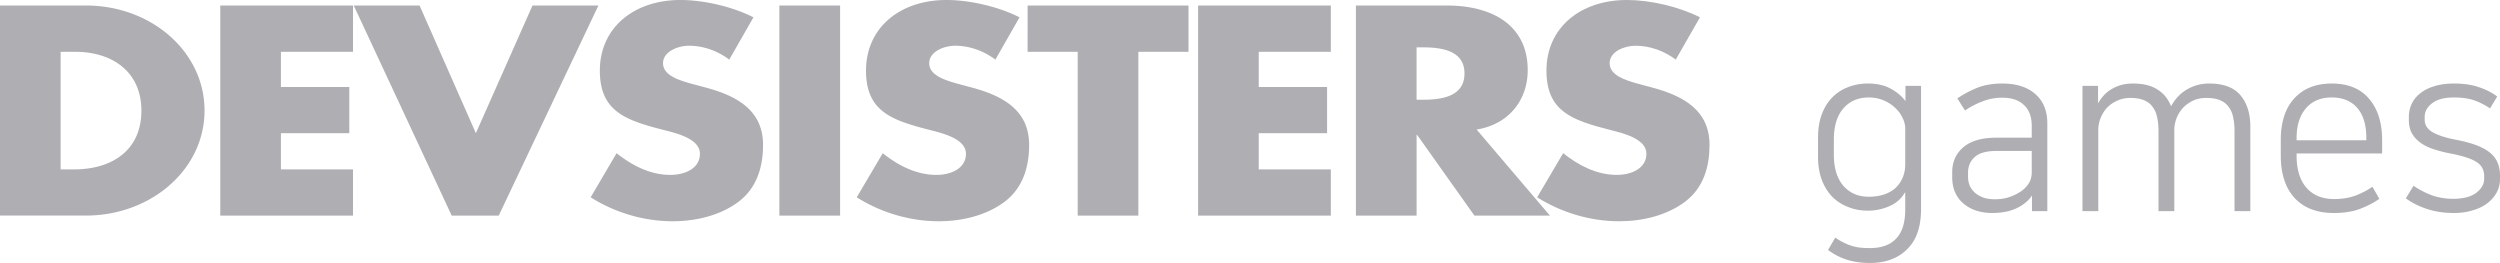 <svg viewBox="0 0 675 71" xmlns="http://www.w3.org/2000/svg" class="css-1qntfi7">
      <path d="M514.414 51.922h-.062c-.963 1.715-2.386 2.97-4.269 3.765a14.273 14.273 0 01-5.712 1.193c-1.967 0-3.767-.335-5.399-1.004a12.122 12.122 0 01-4.269-2.762c-1.213-1.255-2.155-2.782-2.825-4.58-.669-1.8-1.004-3.85-1.004-6.151v-5.334c0-2.301.335-4.352 1.004-6.15.67-1.8 1.591-3.306 2.763-4.519a11.712 11.712 0 014.268-2.824c1.674-.67 3.474-1.004 5.399-1.004 2.511 0 4.603.481 6.277 1.443 1.716.963 3.013 2.071 3.892 3.326V23.18h4.206V56.44c0 4.812-1.255 8.43-3.766 10.857-2.47 2.469-5.818 3.703-10.044 3.703-2.386 0-4.52-.314-6.403-.941-1.842-.628-3.474-1.486-4.897-2.573l1.946-3.326c.796.543 1.549.983 2.26 1.317.712.377 1.423.67 2.135.879.753.251 1.527.418 2.322.502.795.084 1.674.126 2.637.126 3.138 0 5.503-.858 7.093-2.573 1.632-1.674 2.448-4.289 2.448-7.845v-4.644zm-19.271-10.167c0 3.64.858 6.443 2.573 8.41 1.716 1.966 3.997 2.95 6.843 2.95 1.381 0 2.657-.168 3.829-.503 1.214-.376 2.26-.92 3.139-1.631a7.999 7.999 0 002.071-2.762c.544-1.13.816-2.447.816-3.953v-9.54c0-1.003-.251-1.987-.753-2.949-.46-1.004-1.13-1.904-2.009-2.698-.879-.837-1.925-1.507-3.138-2.009-1.214-.502-2.532-.753-3.955-.753-2.888 0-5.189 1.004-6.905 3.013-1.674 1.966-2.511 4.748-2.511 8.346v4.08zM537.961 57.507c-3.222 0-5.838-.857-7.847-2.573-2.009-1.715-3.013-4.079-3.013-7.091v-1.38c0-2.762 1.004-5 3.013-6.716 2.009-1.715 4.98-2.573 8.914-2.573h9.542v-3.138c0-2.468-.691-4.35-2.072-5.648-1.339-1.339-3.327-2.008-5.963-2.008-1.842 0-3.599.335-5.273 1.004a21.856 21.856 0 00-4.708 2.448l-2.072-3.264a28.712 28.712 0 015.273-2.824c1.967-.795 4.248-1.192 6.842-1.192 3.809 0 6.78.941 8.914 2.824 2.177 1.883 3.265 4.54 3.265 7.97v23.66h-4.143v-4.143h-.063c-.335.544-.837 1.11-1.507 1.695-.628.544-1.381 1.046-2.26 1.506-1.925.962-4.206 1.443-6.842 1.443zm10.609-16.756h-9.479c-2.72 0-4.687.544-5.901 1.632-1.213 1.088-1.82 2.51-1.82 4.267v1.005c0 1.087.209 2.029.627 2.824.419.753.963 1.38 1.633 1.882a7.964 7.964 0 002.322 1.13c.879.21 1.758.314 2.637.314 1.339 0 2.553-.168 3.641-.502a13.262 13.262 0 003.138-1.444 7.882 7.882 0 002.26-2.134c.628-.878.942-1.966.942-3.263v-5.71zM596.479 22.552c3.85 0 6.654 1.046 8.412 3.138 1.799 2.092 2.699 4.937 2.699 8.535v22.78h-4.269v-21.65c0-1.381-.125-2.616-.376-3.703-.209-1.088-.607-2.009-1.193-2.762-.544-.795-1.318-1.401-2.323-1.82-.962-.418-2.197-.627-3.703-.627-1.381 0-2.595.25-3.641.753a9.097 9.097 0 00-2.699 1.945 9.464 9.464 0 00-1.695 2.699c-.377 1.004-.586 1.987-.628 2.95v22.215h-4.269v-21.65c0-1.381-.125-2.616-.376-3.703-.21-1.088-.607-2.009-1.193-2.762-.544-.795-1.318-1.401-2.323-1.82-.962-.418-2.197-.627-3.703-.627-1.381 0-2.616.272-3.704.816a8.398 8.398 0 00-2.762 2.008 9.272 9.272 0 00-1.632 2.761 8.518 8.518 0 00-.565 3.013v21.964h-4.269V23.18h4.206v4.707c.377-.67.837-1.318 1.381-1.945a9.407 9.407 0 012.072-1.757c.795-.503 1.674-.9 2.636-1.193 1.005-.293 2.135-.44 3.39-.44 2.72 0 4.917.545 6.591 1.633 1.674 1.046 2.888 2.552 3.641 4.518a12.8 12.8 0 011.444-2.134 11.21 11.21 0 012.197-2.008 12.897 12.897 0 012.95-1.443c1.13-.377 2.365-.565 3.704-.565zM638.91 37.864V37.3c0-3.556-.816-6.276-2.448-8.159-1.632-1.882-3.934-2.824-6.905-2.824-3.014 0-5.357 1.004-7.031 3.013-1.632 1.966-2.448 4.623-2.448 7.97v.565h18.832zm3.515 15.815c-1.339.962-3.013 1.841-5.022 2.636-2.008.795-4.436 1.192-7.281 1.192-4.52 0-8.036-1.338-10.547-4.016-2.51-2.72-3.766-6.548-3.766-11.485v-4.204c0-4.812 1.214-8.556 3.641-11.234 2.469-2.677 5.838-4.016 10.107-4.016 4.436 0 7.804 1.38 10.106 4.142 2.344 2.72 3.515 6.464 3.515 11.233v3.515h-23.1v.564c0 3.766.899 6.674 2.699 8.724 1.799 2.008 4.269 3.012 7.407 3.012 2.26 0 4.248-.335 5.964-1.004 1.716-.67 3.18-1.444 4.394-2.322l1.883 3.263zM662.32 53.68c2.762 0 4.854-.545 6.277-1.633 1.423-1.087 2.134-2.363 2.134-3.828v-.627c0-1.716-.711-3.012-2.134-3.891-1.381-.879-3.704-1.632-6.968-2.26-1.716-.334-3.264-.732-4.645-1.192-1.381-.46-2.553-1.046-3.515-1.757-.963-.711-1.716-1.548-2.26-2.51-.544-1.004-.816-2.197-.816-3.577v-.879a8.14 8.14 0 01.753-3.451c.502-1.088 1.255-2.03 2.26-2.825 1.004-.836 2.26-1.485 3.766-1.945 1.549-.502 3.369-.753 5.462-.753 2.594 0 4.833.335 6.716 1.004 1.884.628 3.516 1.464 4.897 2.51l-1.946 3.2c-1.423-.961-2.867-1.694-4.332-2.196-1.464-.502-3.285-.753-5.461-.753-2.553 0-4.499.523-5.838 1.57-1.339 1.003-2.009 2.238-2.009 3.702v.69c0 1.464.733 2.615 2.197 3.452 1.507.837 3.599 1.506 6.278 2.008 4.185.795 7.198 1.925 9.039 3.389 1.883 1.464 2.825 3.556 2.825 6.276v.94a7.493 7.493 0 01-.942 3.703c-.627 1.13-1.506 2.113-2.636 2.95-1.088.795-2.386 1.402-3.892 1.82-1.507.46-3.16.69-4.959.69-2.762 0-5.231-.376-7.408-1.13-2.134-.71-3.996-1.652-5.586-2.823l2.071-3.39a24.272 24.272 0 004.959 2.574c1.8.627 3.704.941 5.713.941zM0 1.486h23.215c17.571 0 32.01 12.427 32.01 28.368 0 15.98-14.539 28.348-32.01 28.348H0V1.486zm16.367 44.248h3.685c9.78 0 18.124-4.818 18.124-15.88 0-10.149-7.43-15.87-17.954-15.87h-3.855v31.75zM75.85 13.993v9.496h18.465v12.468H75.85v9.777h19.459v12.477H59.473V1.486h35.836v12.507h-19.46zM128.484 35.957l15.293-34.471h17.792l-26.91 56.726h-12.701L95.51 1.486h17.772l15.202 34.47zM196.903 16.091c-3.002-2.248-6.837-3.744-10.864-3.744-2.992 0-7.019 1.566-7.019 4.728 0 3.323 4.439 4.587 7.28 5.42l4.177 1.125c8.776 2.329 15.544 6.324 15.544 15.499 0 5.651-1.507 11.443-6.527 15.288-4.92 3.734-11.517 5.33-17.883 5.33-7.922 0-15.714-2.409-22.13-6.464l6.998-11.906c4.127 3.243 8.947 5.853 14.56 5.853 3.845 0 7.942-1.717 7.942-5.702 0-4.116-6.456-5.571-9.961-6.475-10.271-2.63-17.059-5.049-17.059-16C161.971 7.519 171.108 0 183.71 0c6.356 0 14.117 1.817 19.72 4.678l-6.527 11.413zM226.826 58.212h-16.397V1.486h16.397v56.726zM268.757 16.091c-3.003-2.248-6.858-3.744-10.845-3.744-3.032 0-7.018 1.566-7.018 4.728 0 3.323 4.428 4.587 7.259 5.42l4.177 1.125c8.776 2.329 15.534 6.324 15.534 15.499 0 5.651-1.516 11.443-6.527 15.288-4.93 3.734-11.517 5.33-17.873 5.33-7.922 0-15.714-2.409-22.14-6.464l7.019-11.906c4.076 3.243 8.946 5.853 14.539 5.853 3.835 0 7.922-1.717 7.922-5.702 0-4.116-6.446-5.571-9.93-6.475-10.282-2.63-17.05-5.049-17.05-16C233.834 7.519 242.941 0 255.553 0c6.336 0 14.117 1.817 19.72 4.678l-6.516 11.413zM290.977 58.212V13.992h-13.525V1.486h43.437v12.507h-13.535v44.219h-16.377zM339.857 13.993v9.496h18.455v12.468h-18.455v9.777h19.469v12.477H323.49V1.486h35.836v12.507h-19.469zM418.478 58.212h-20.384l-15.473-21.803h-.14v21.803h-16.387V1.486h24.48c12.461 0 21.909 5.38 21.909 17.466 0 7.83-4.88 14.586-13.796 16.021l19.791 23.239zm-36.007-31.28h1.576c5.352 0 11.366-.913 11.366-7.096 0-6.134-6.014-7.057-11.366-7.057h-1.576v14.154z" fill="#aeaeb3"/>
      <path d="M452.456 16.091c-2.992-2.248-6.838-3.744-10.844-3.744-3.032 0-7.009 1.566-7.009 4.728 0 3.323 4.408 4.587 7.25 5.42l4.177 1.125c8.776 2.329 15.543 6.324 15.543 15.499 0 5.651-1.486 11.443-6.526 15.288-4.93 3.734-11.517 5.33-17.863 5.33-7.943 0-15.704-2.409-22.15-6.464l7.018-11.906c4.117 3.243 8.947 5.853 14.539 5.853 3.836 0 7.943-1.717 7.943-5.702 0-4.116-6.426-5.571-9.931-6.475-10.302-2.63-17.059-5.049-17.059-16C417.544 7.519 426.651 0 439.272 0c6.356 0 14.098 1.817 19.721 4.678l-6.537 11.413z" fill="#aeaeb3"/>
    </svg>